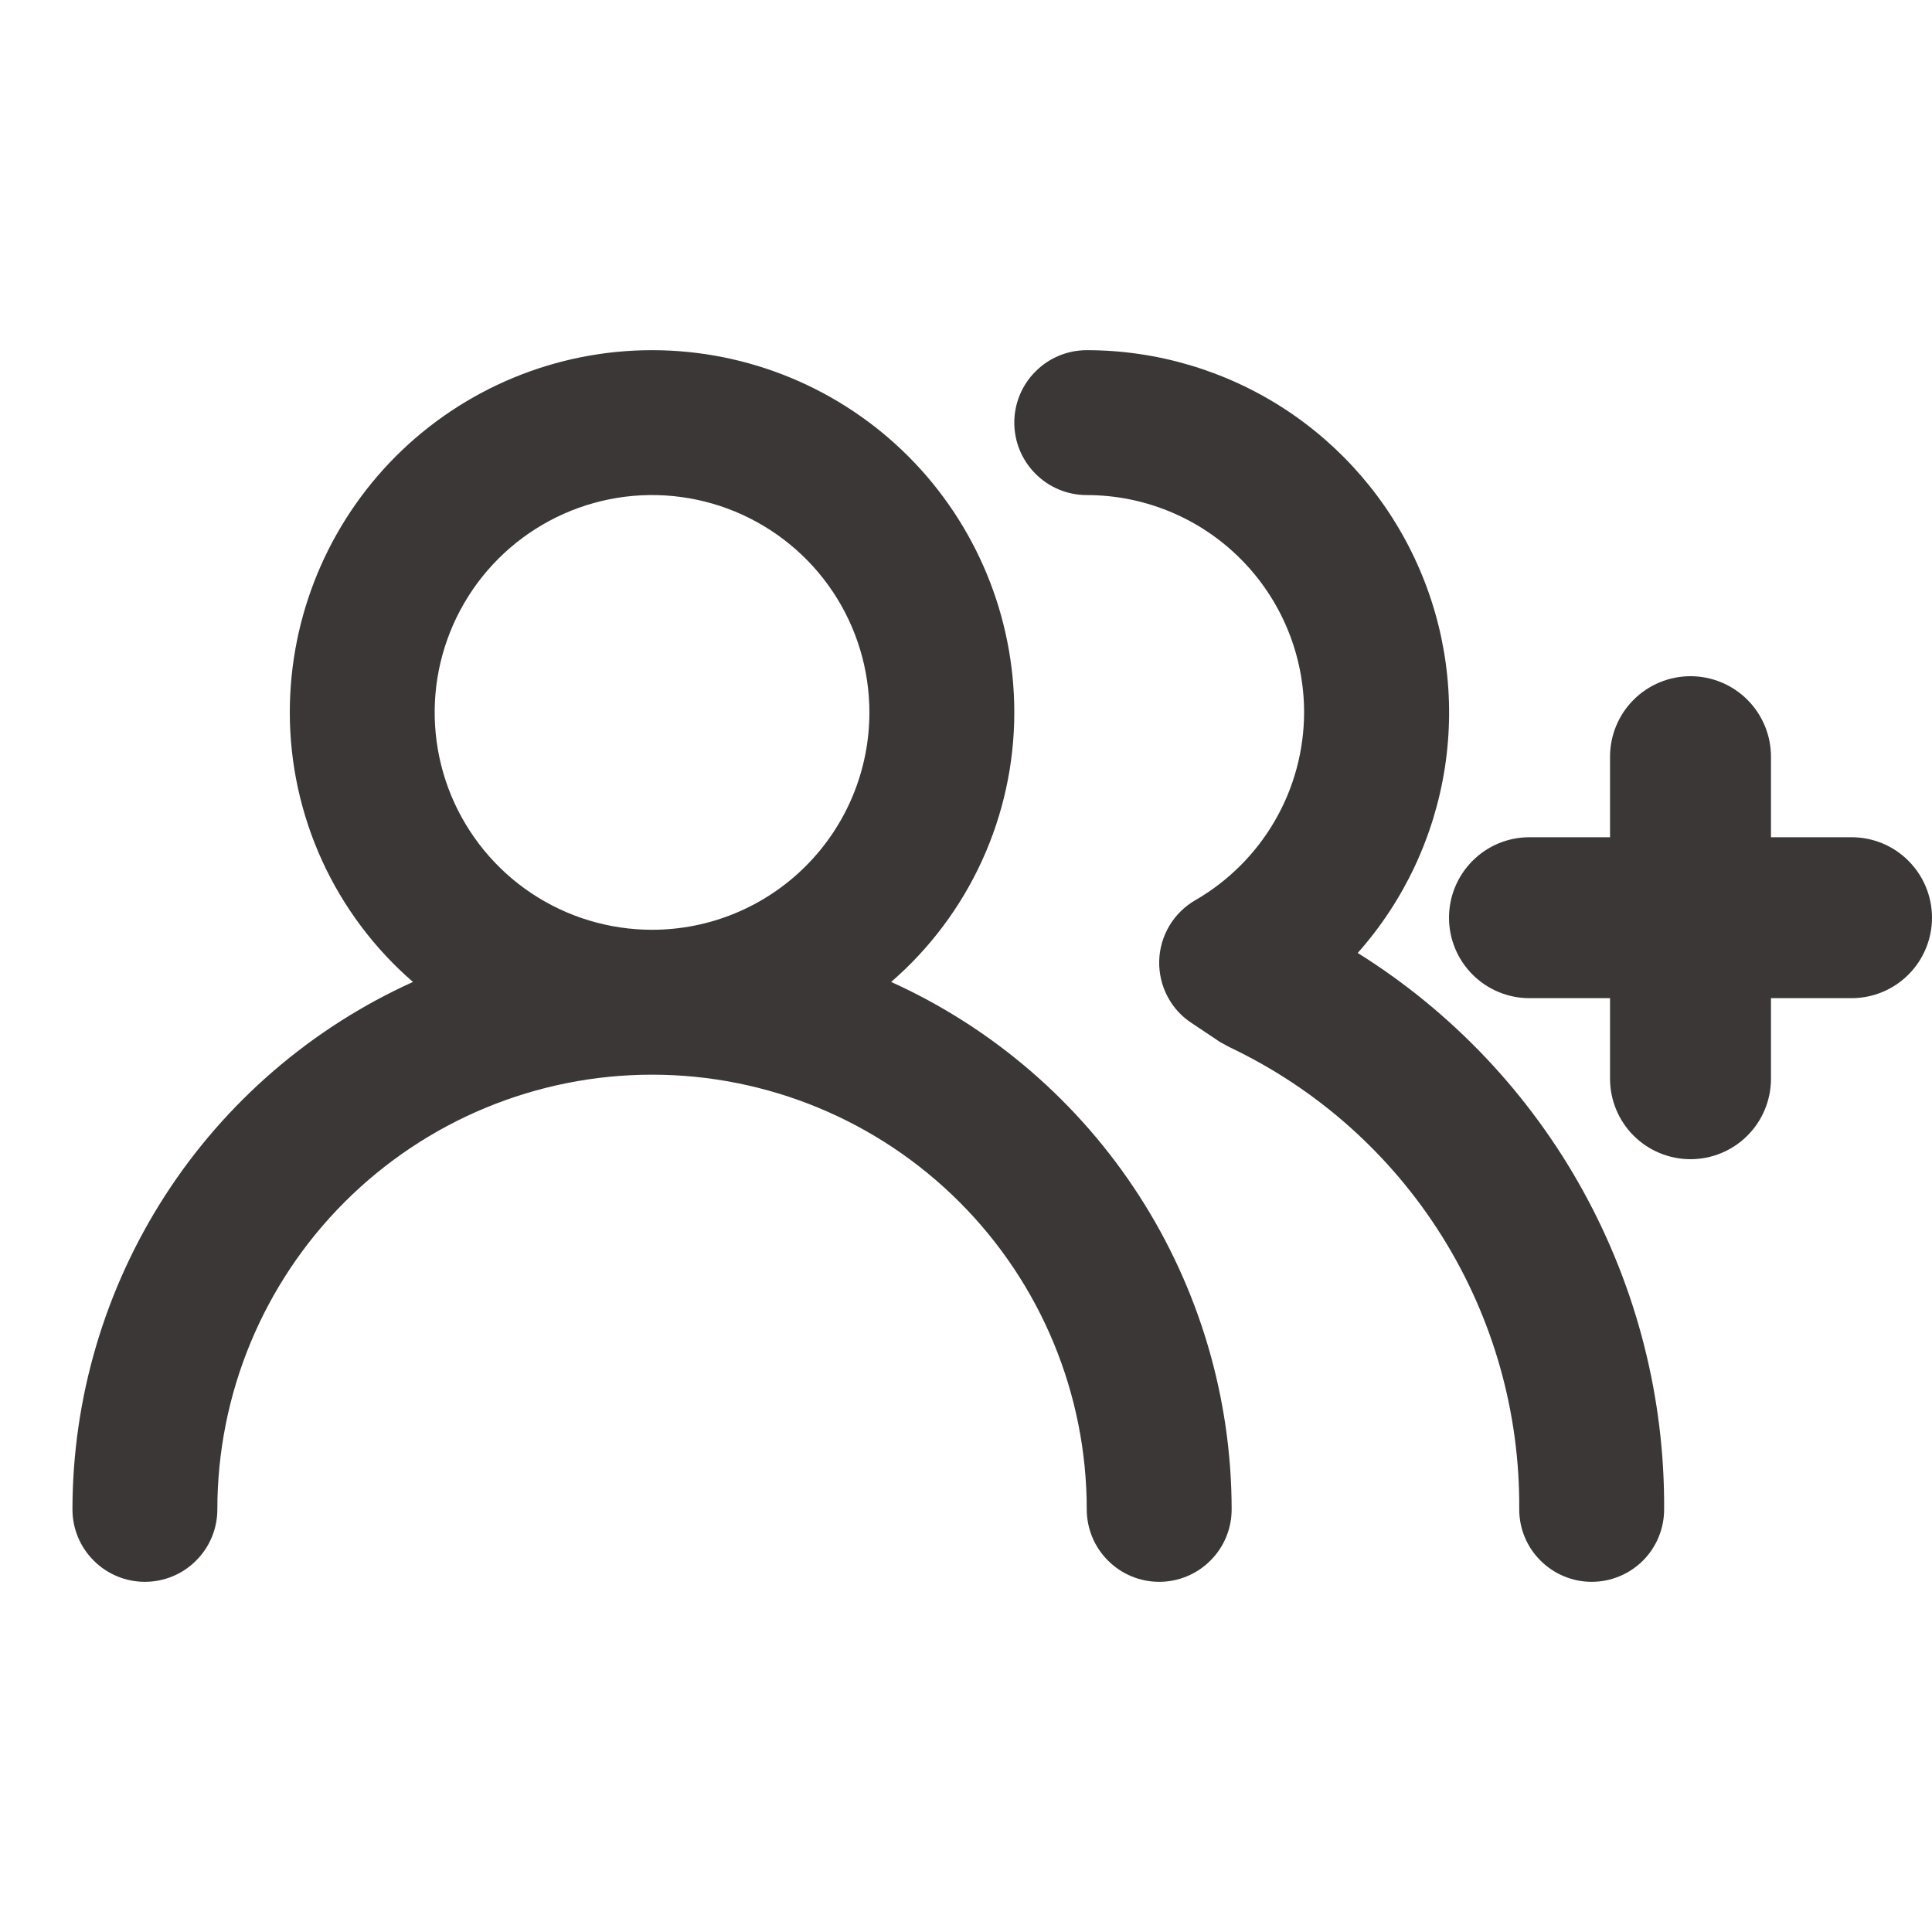 <svg width="20" height="20" viewBox="0 0 20 20" fill="none" xmlns="http://www.w3.org/2000/svg">
<path d="M9.225 10.165C9.625 9.819 9.946 9.39 10.166 8.909C10.386 8.427 10.5 7.904 10.5 7.375C10.5 6.38 10.105 5.427 9.402 4.723C8.698 4.02 7.745 3.625 6.75 3.625C5.755 3.625 4.802 4.02 4.098 4.723C3.395 5.427 3 6.38 3 7.375C3 7.904 3.114 8.427 3.334 8.909C3.554 9.39 3.875 9.819 4.275 10.165C3.225 10.64 2.334 11.408 1.709 12.376C1.084 13.345 0.751 14.473 0.75 15.625C0.75 15.824 0.829 16.015 0.97 16.155C1.11 16.296 1.301 16.375 1.5 16.375C1.699 16.375 1.89 16.296 2.03 16.155C2.171 16.015 2.25 15.824 2.25 15.625C2.25 14.431 2.724 13.287 3.568 12.443C4.412 11.599 5.557 11.125 6.75 11.125C7.943 11.125 9.088 11.599 9.932 12.443C10.776 13.287 11.25 14.431 11.25 15.625C11.25 15.824 11.329 16.015 11.47 16.155C11.61 16.296 11.801 16.375 12 16.375C12.199 16.375 12.39 16.296 12.53 16.155C12.671 16.015 12.75 15.824 12.75 15.625C12.749 14.473 12.416 13.345 11.791 12.376C11.166 11.408 10.275 10.64 9.225 10.165V10.165ZM6.75 9.625C6.305 9.625 5.87 9.493 5.5 9.246C5.13 8.999 4.842 8.647 4.671 8.236C4.501 7.825 4.456 7.372 4.543 6.936C4.63 6.5 4.844 6.099 5.159 5.784C5.474 5.469 5.875 5.255 6.311 5.168C6.747 5.081 7.2 5.126 7.611 5.296C8.022 5.467 8.374 5.755 8.621 6.125C8.868 6.495 9 6.93 9 7.375C9 7.972 8.763 8.544 8.341 8.966C7.919 9.388 7.347 9.625 6.75 9.625ZM14.055 9.865C14.535 9.325 14.848 8.657 14.958 7.942C15.067 7.228 14.968 6.497 14.671 5.838C14.375 5.178 13.894 4.619 13.287 4.226C12.68 3.834 11.973 3.625 11.25 3.625C11.051 3.625 10.86 3.704 10.72 3.845C10.579 3.985 10.5 4.176 10.5 4.375C10.5 4.574 10.579 4.765 10.72 4.905C10.86 5.046 11.051 5.125 11.25 5.125C11.847 5.125 12.419 5.362 12.841 5.784C13.263 6.206 13.5 6.778 13.5 7.375C13.499 7.769 13.395 8.156 13.197 8.497C13 8.837 12.716 9.121 12.375 9.318C12.264 9.382 12.171 9.473 12.105 9.584C12.04 9.694 12.003 9.819 12 9.947C11.997 10.075 12.026 10.201 12.085 10.314C12.144 10.427 12.231 10.523 12.338 10.592L12.63 10.787L12.727 10.84C13.632 11.269 14.394 11.947 14.926 12.795C15.457 13.643 15.735 14.624 15.727 15.625C15.727 15.824 15.806 16.015 15.947 16.155C16.088 16.296 16.279 16.375 16.477 16.375C16.676 16.375 16.867 16.296 17.008 16.155C17.148 16.015 17.227 15.824 17.227 15.625C17.234 14.474 16.945 13.341 16.39 12.332C15.835 11.324 15.031 10.475 14.055 9.865V9.865Z" fill="#3B3737"/>
<path d="M18.333 8.667H19.167C19.388 8.667 19.6 8.754 19.756 8.911C19.912 9.067 20 9.279 20 9.5C20 9.721 19.912 9.933 19.756 10.089C19.6 10.245 19.388 10.333 19.167 10.333H18.333V11.167C18.333 11.388 18.245 11.6 18.089 11.756C17.933 11.912 17.721 12 17.5 12C17.279 12 17.067 11.912 16.911 11.756C16.755 11.6 16.667 11.388 16.667 11.167V10.333H15.833C15.612 10.333 15.4 10.245 15.244 10.089C15.088 9.933 15 9.721 15 9.5C15 9.279 15.088 9.067 15.244 8.911C15.4 8.754 15.612 8.667 15.833 8.667H16.667V7.833C16.667 7.612 16.755 7.4 16.911 7.244C17.067 7.088 17.279 7 17.5 7C17.721 7 17.933 7.088 18.089 7.244C18.245 7.4 18.333 7.612 18.333 7.833V8.667Z" fill="#3B3737"/>
</svg>
